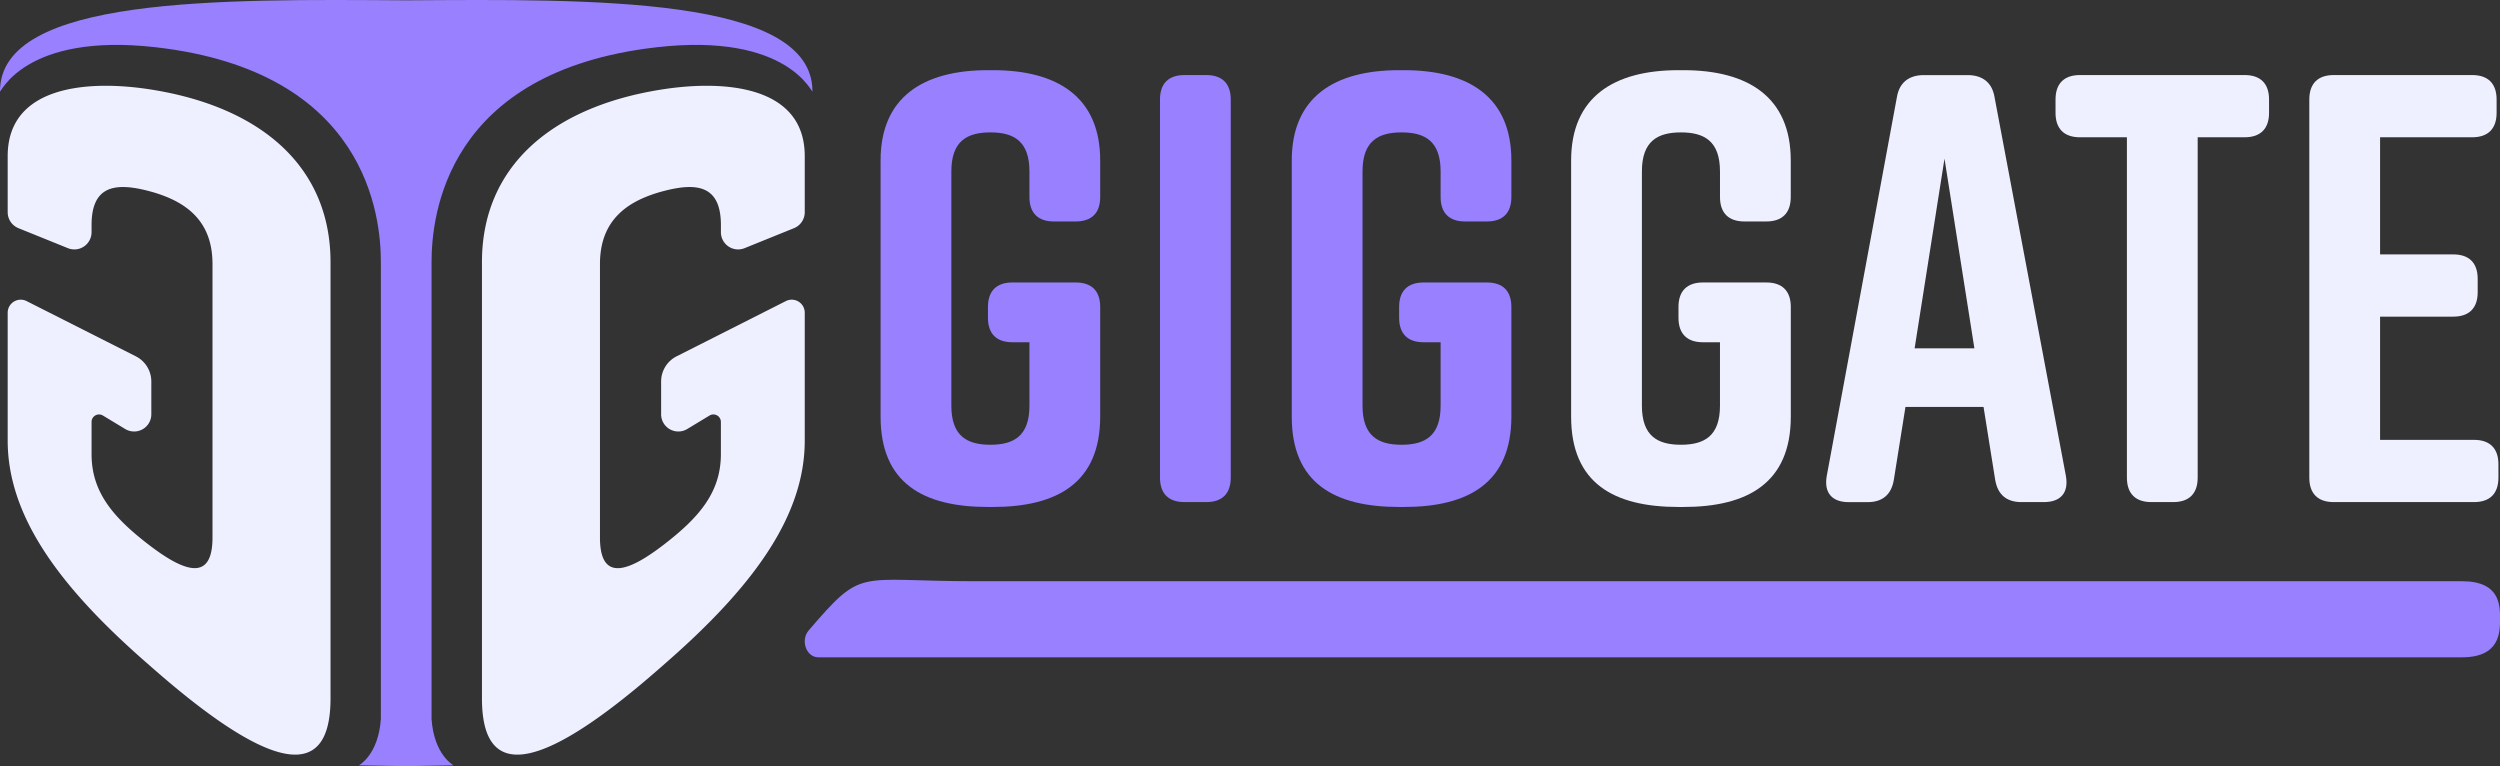 <svg xmlns="http://www.w3.org/2000/svg" viewBox="0 0 2470.96 757.28">
  <rect x="0" y="0" width="2470.96" height="757.28" fill="#333333" stroke="none"/>
  <defs>
    <style>
      .cls-1 {
        fill: #eff0ff;
      }

      .cls-2 {
        fill: #9980ff;
      }
    </style>
  </defs>
  <g id="Ebene_2" data-name="Ebene 2">
    <g id="PurpleLogo">
      <g id="Icon">
        <g id="L-G">
          <g id="L-G-2" data-name="L-G">
            <path class="cls-1" d="M18.24,225.52A17,17,0,0,1,7.6,209.74V154.28C7.6,84.68,86.86,78.49,150,88.61c109.52,17.55,176.68,77.26,176.68,170.48V690.33c0,86.61-63.67,68.65-177.1-31.09l-7.43-6.52C55.25,576.34,7.6,507.68,7.6,435.4V309.07a12.87,12.87,0,0,1,18.68-11.48l108,54.61a27.85,27.85,0,0,1,15.28,24.85v32.4A17,17,0,0,1,123.71,424l-22-13.31A7.4,7.4,0,0,0,90.49,417v31.88c0,37.67,21.52,62.38,55.32,88.59,36.92,28.64,64.22,37.57,64.22-6.17V260.92c0-43.73-27.3-63-64.22-72.43-33.8-8.65-55.32-3.61-55.32,34.06v6.94a17,17,0,0,1-23.4,15.78Z"/>
          </g>
        </g>
        <g id="TorPurple">
          <g id="TorPurple-2" data-name="TorPurple">
            <path class="cls-2" d="M401.5.34C218.46-.87,0-3.74,0,90.2c0,3.89,22.48-58.57,154.16-43.47C362.76,70.64,376.44,213.8,376.45,259.09V710.54c-2.46,35.88-21.8,45.9-21.8,45.9l46.84.84,46.84-.84s-19.34-10-21.79-45.9V259.09c0-45.29,13.69-188.45,222.29-212.36C780.53,31.63,803,94.09,803,90.2,803-3.74,584.54-.87,401.5.34Z"/>
          </g>
        </g>
        <g id="R-G">
          <g id="R-G-2" data-name="R-G">
            <path class="cls-1" d="M784.76,225.52a17,17,0,0,0,10.64-15.78V154.28c0-69.6-79.26-75.79-142.36-65.67-109.52,17.55-176.68,77.26-176.68,170.48V690.33c0,86.61,63.67,68.65,177.11-31.09l7.42-6.52c86.87-76.38,134.51-145,134.51-217.32V309.07a12.86,12.86,0,0,0-18.67-11.48l-108,54.61a27.83,27.83,0,0,0-15.28,24.85v32.4A17,17,0,0,0,679.29,424l22-13.31A7.4,7.4,0,0,1,712.51,417v31.88c0,37.67-21.52,62.38-55.32,88.59C620.27,566.15,593,575.08,593,531.34V260.92c0-43.73,27.3-63,64.22-72.43,33.8-8.65,55.32-3.61,55.32,34.06v6.94a17,17,0,0,0,23.4,15.78Z"/>
          </g>
        </g>
      </g>
      <g id="Slogan">
        <path class="cls-2" d="M2471,611.47c0-13.18,0-37-37.55-37H963.22C845.91,574.45,853.47,560,799.36,623c-8.44,9.83-2.49,26.68,9.43,26.68H2433.41C2471,649.66,2471,624.86,2471,611.47Z"/>
      </g>
      <g id="GiggateName">
        <g>
          <path class="cls-2" d="M1087.42,303.31V411.84c0,65.12-42.2,89.24-106.12,89.24h-4.82c-63.92,0-106.12-23.51-106.12-89.24V158.6c0-62.71,42.2-89.24,106.12-89.24h4.82c63.92,0,106.12,26.53,106.12,89.24v36.17c0,15.68-8.44,24.12-24.11,24.12H1041.6c-15.68,0-24.12-8.44-24.12-24.12V169.45c0-30.15-15.68-38.59-38.59-38.59s-38.59,8.44-38.59,38.59V401c0,30.15,15.68,38.59,38.59,38.59s38.59-8.44,38.59-38.59V338.28H1000.6c-15.68,0-24.12-8.44-24.12-24.12V303.31c0-15.68,8.44-24.12,24.12-24.12h62.71C1079,279.19,1087.42,287.63,1087.42,303.31Z"/>
          <path class="cls-2" d="M1192.34,496.26h-21.71c-15.68,0-24.12-8.44-24.12-24.12V98.3c0-15.68,8.44-24.12,24.12-24.12h21.71c15.67,0,24.11,8.44,24.11,24.12V472.14C1216.45,487.82,1208,496.26,1192.34,496.26Z"/>
          <path class="cls-2" d="M1493.82,303.31V411.84c0,65.12-42.21,89.24-106.13,89.24h-4.82c-63.91,0-106.12-23.51-106.12-89.24V158.6c0-62.71,42.21-89.24,106.12-89.24h4.82c63.92,0,106.13,26.53,106.13,89.24v36.17c0,15.68-8.44,24.12-24.12,24.12H1448c-15.68,0-24.12-8.44-24.12-24.12V169.45c0-30.15-15.67-38.59-38.59-38.59s-38.59,8.44-38.59,38.59V401c0,30.15,15.68,38.59,38.59,38.59s38.59-8.44,38.59-38.59V338.28H1407c-15.68,0-24.12-8.44-24.12-24.12V303.31c0-15.68,8.44-24.12,24.12-24.12h62.71C1485.38,279.19,1493.82,287.63,1493.82,303.31Z"/>
          <path class="cls-1" d="M1770,303.31V411.84c0,65.12-42.21,89.24-106.12,89.24H1659c-63.91,0-106.12-23.51-106.12-89.24V158.6c0-62.71,42.21-89.24,106.12-89.24h4.83c63.91,0,106.12,26.53,106.12,89.24v36.17c0,15.68-8.44,24.12-24.12,24.12h-21.71c-15.67,0-24.11-8.44-24.11-24.12V169.45c0-30.15-15.68-38.59-38.59-38.59s-38.59,8.44-38.59,38.59V401c0,30.15,15.67,38.59,38.59,38.59S1700,431.14,1700,401V338.28h-16.89c-15.67,0-24.12-8.44-24.12-24.12V303.31c0-15.68,8.45-24.12,24.12-24.12h62.71C1761.53,279.19,1770,287.63,1770,303.31Z"/>
          <path class="cls-1" d="M2020.2,496.26h-22.31c-14.47,0-23.52-7.24-25.93-22.31l-11.46-71.76h-77.18L1871.87,474c-2.41,15.07-11.46,22.31-25.93,22.31h-18.69c-16.28,0-24.72-9.05-21.71-25.93l69.34-374.44c2.41-14.47,12.06-21.71,26.53-21.71h43.42c14.47,0,24.12,7.24,26.53,21.71l70.54,374.44C2044.92,487.21,2036.48,496.26,2020.2,496.26Zm-68.74-151.95-29.55-187.52-29.54,187.52Z"/>
          <path class="cls-1" d="M2242.69,98.3v13.26c0,15.68-8.44,24.12-24.12,24.12h-46.42V472.14c0,15.68-8.45,24.12-24.12,24.12h-21.71c-15.68,0-24.12-8.44-24.12-24.12V135.68h-46.43c-15.67,0-24.12-8.44-24.12-24.12V98.3c0-15.68,8.45-24.12,24.12-24.12h162.8C2234.25,74.18,2242.69,82.62,2242.69,98.3Z"/>
          <path class="cls-1" d="M2445.29,496.26H2306.6c-15.67,0-24.11-8.44-24.11-24.12V98.3c0-15.68,8.44-24.12,24.11-24.12h136.88c15.67,0,24.12,8.44,24.12,24.12v13.26c0,15.68-8.45,24.12-24.12,24.12h-91.05V251.45h72.36c15.67,0,24.11,8.44,24.11,24.12v13.27c0,15.67-8.44,24.12-24.11,24.12h-72.36V434.75h92.86c15.67,0,24.11,8.45,24.11,24.12v13.27C2469.4,487.82,2461,496.26,2445.29,496.26Z"/>
        </g>
      </g>
    </g>
  </g>
</svg>
